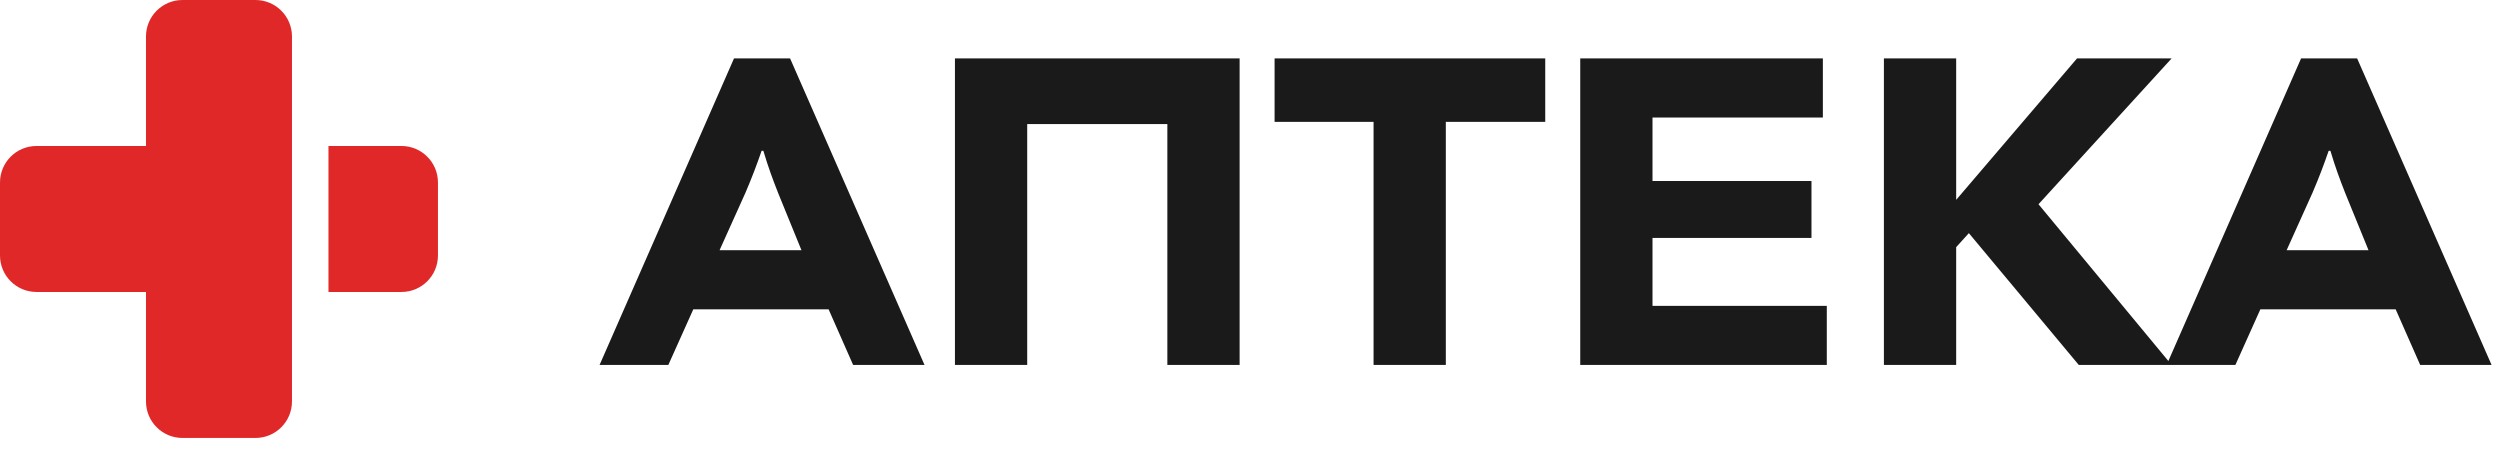 <svg width="137" height="25" viewBox="0 0 137 25" fill="none" xmlns="http://www.w3.org/2000/svg">
<path fill-rule="evenodd" clip-rule="evenodd" d="M8 2C8 0.895 8.895 0 10 0H14C15.105 0 16 0.895 16 2V7V8V16V17V22C16 23.105 15.105 24 14 24H10C8.895 24 8 23.105 8 22V16H2C0.895 16 0 15.105 0 14V10C0 8.895 0.895 8 2 8L8 8V2ZM18 16H22C23.105 16 24 15.105 24 14V10C24 8.895 23.105 8 22 8L18 8V16Z" fill="#E12828"/>
<path d="M32.856 20L40.224 3.2H43.296L50.664 20H46.752L45.408 16.952H37.992L36.624 20H32.856ZM40.848 10.568L39.432 13.712H43.92L42.648 10.592C42.336 9.8 42.096 9.152 41.832 8.264H41.736C41.472 9.032 41.208 9.728 40.848 10.568ZM63.971 20V6.8H56.291V20H52.331V3.2H67.931V20H63.971ZM69.847 6.68V3.2H84.679V6.68H79.231V20H75.271V6.68H69.847ZM86.597 20V3.2H99.893V6.44H90.557V9.92H99.269V13.04H90.557V16.76H100.109V20H86.597ZM103.238 20V3.2H107.198V10.952L113.822 3.2H119.006L111.71 11.192L119.006 20H113.918L107.894 12.776L107.198 13.544V20H103.238ZM118.731 20L126.099 3.2H129.171L136.539 20H132.627L131.283 16.952H123.867L122.499 20H118.731ZM126.723 10.568L125.307 13.712H129.795L128.523 10.592C128.211 9.8 127.971 9.152 127.707 8.264H127.611C127.347 9.032 127.083 9.728 126.723 10.568Z" fill="#1A1A1A"/>
</svg>
